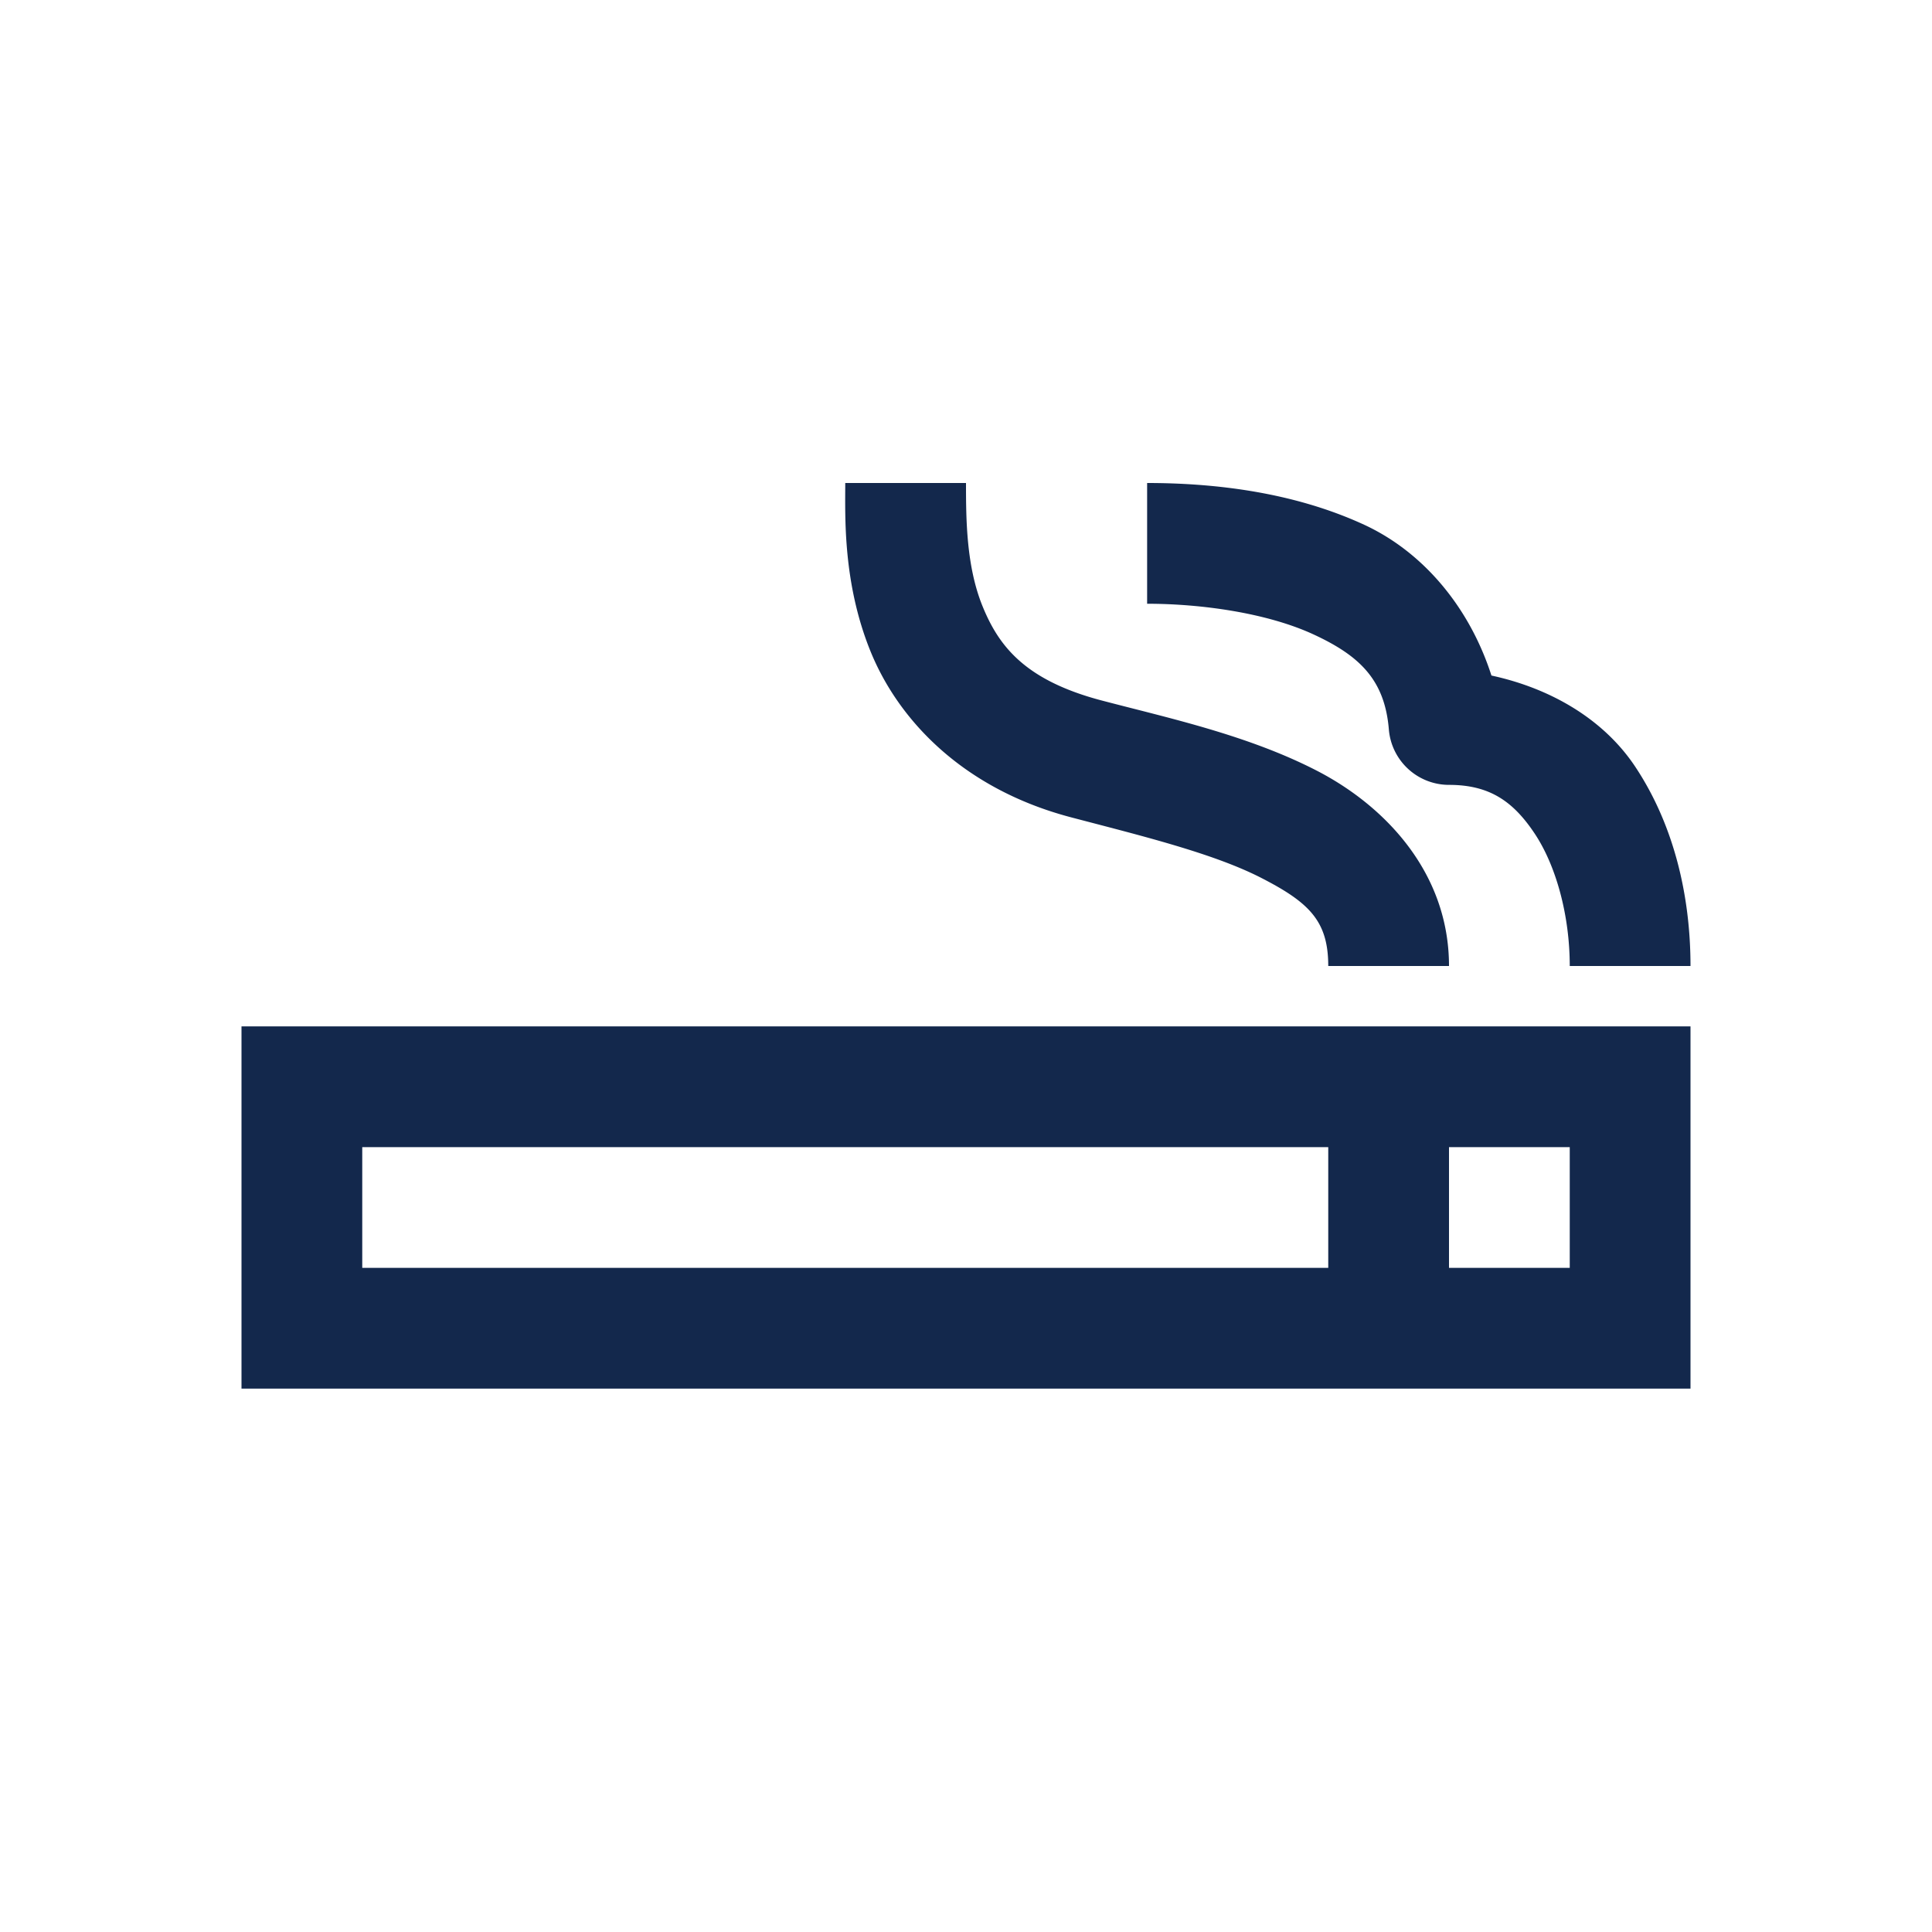 <svg xmlns="http://www.w3.org/2000/svg" width="32" height="32"  xmlns:v="https://vecta.io/nano"><path d="M14 8c0 .548-.043 1.651.418 2.787s1.529 2.28 3.328 2.752c1.153.303 2.35.594 3.145 1.002S22 15.256 22 16h2c0-1.542-1.055-2.652-2.195-3.238s-2.443-.867-3.551-1.158c-1.282-.336-1.714-.907-1.982-1.568S16 8.595 16 8h-2zm5 0v2c.9 0 1.988.153 2.756.508s1.18.754 1.248 1.576A1 1 0 0 0 24 13c.667 0 1.06.268 1.418.805S26 15.167 26 16h2c0-1.167-.276-2.341-.918-3.305-.517-.775-1.384-1.291-2.379-1.506-.369-1.147-1.143-2.052-2.109-2.498C21.412 8.146 20.1 8 19 8zM4 17v1 5h24v-6H4zm2 2h16v2H6v-2zm18 0h2v2h-2v-2z" fill="#13284c" fill-rule="evenodd"/></svg>
